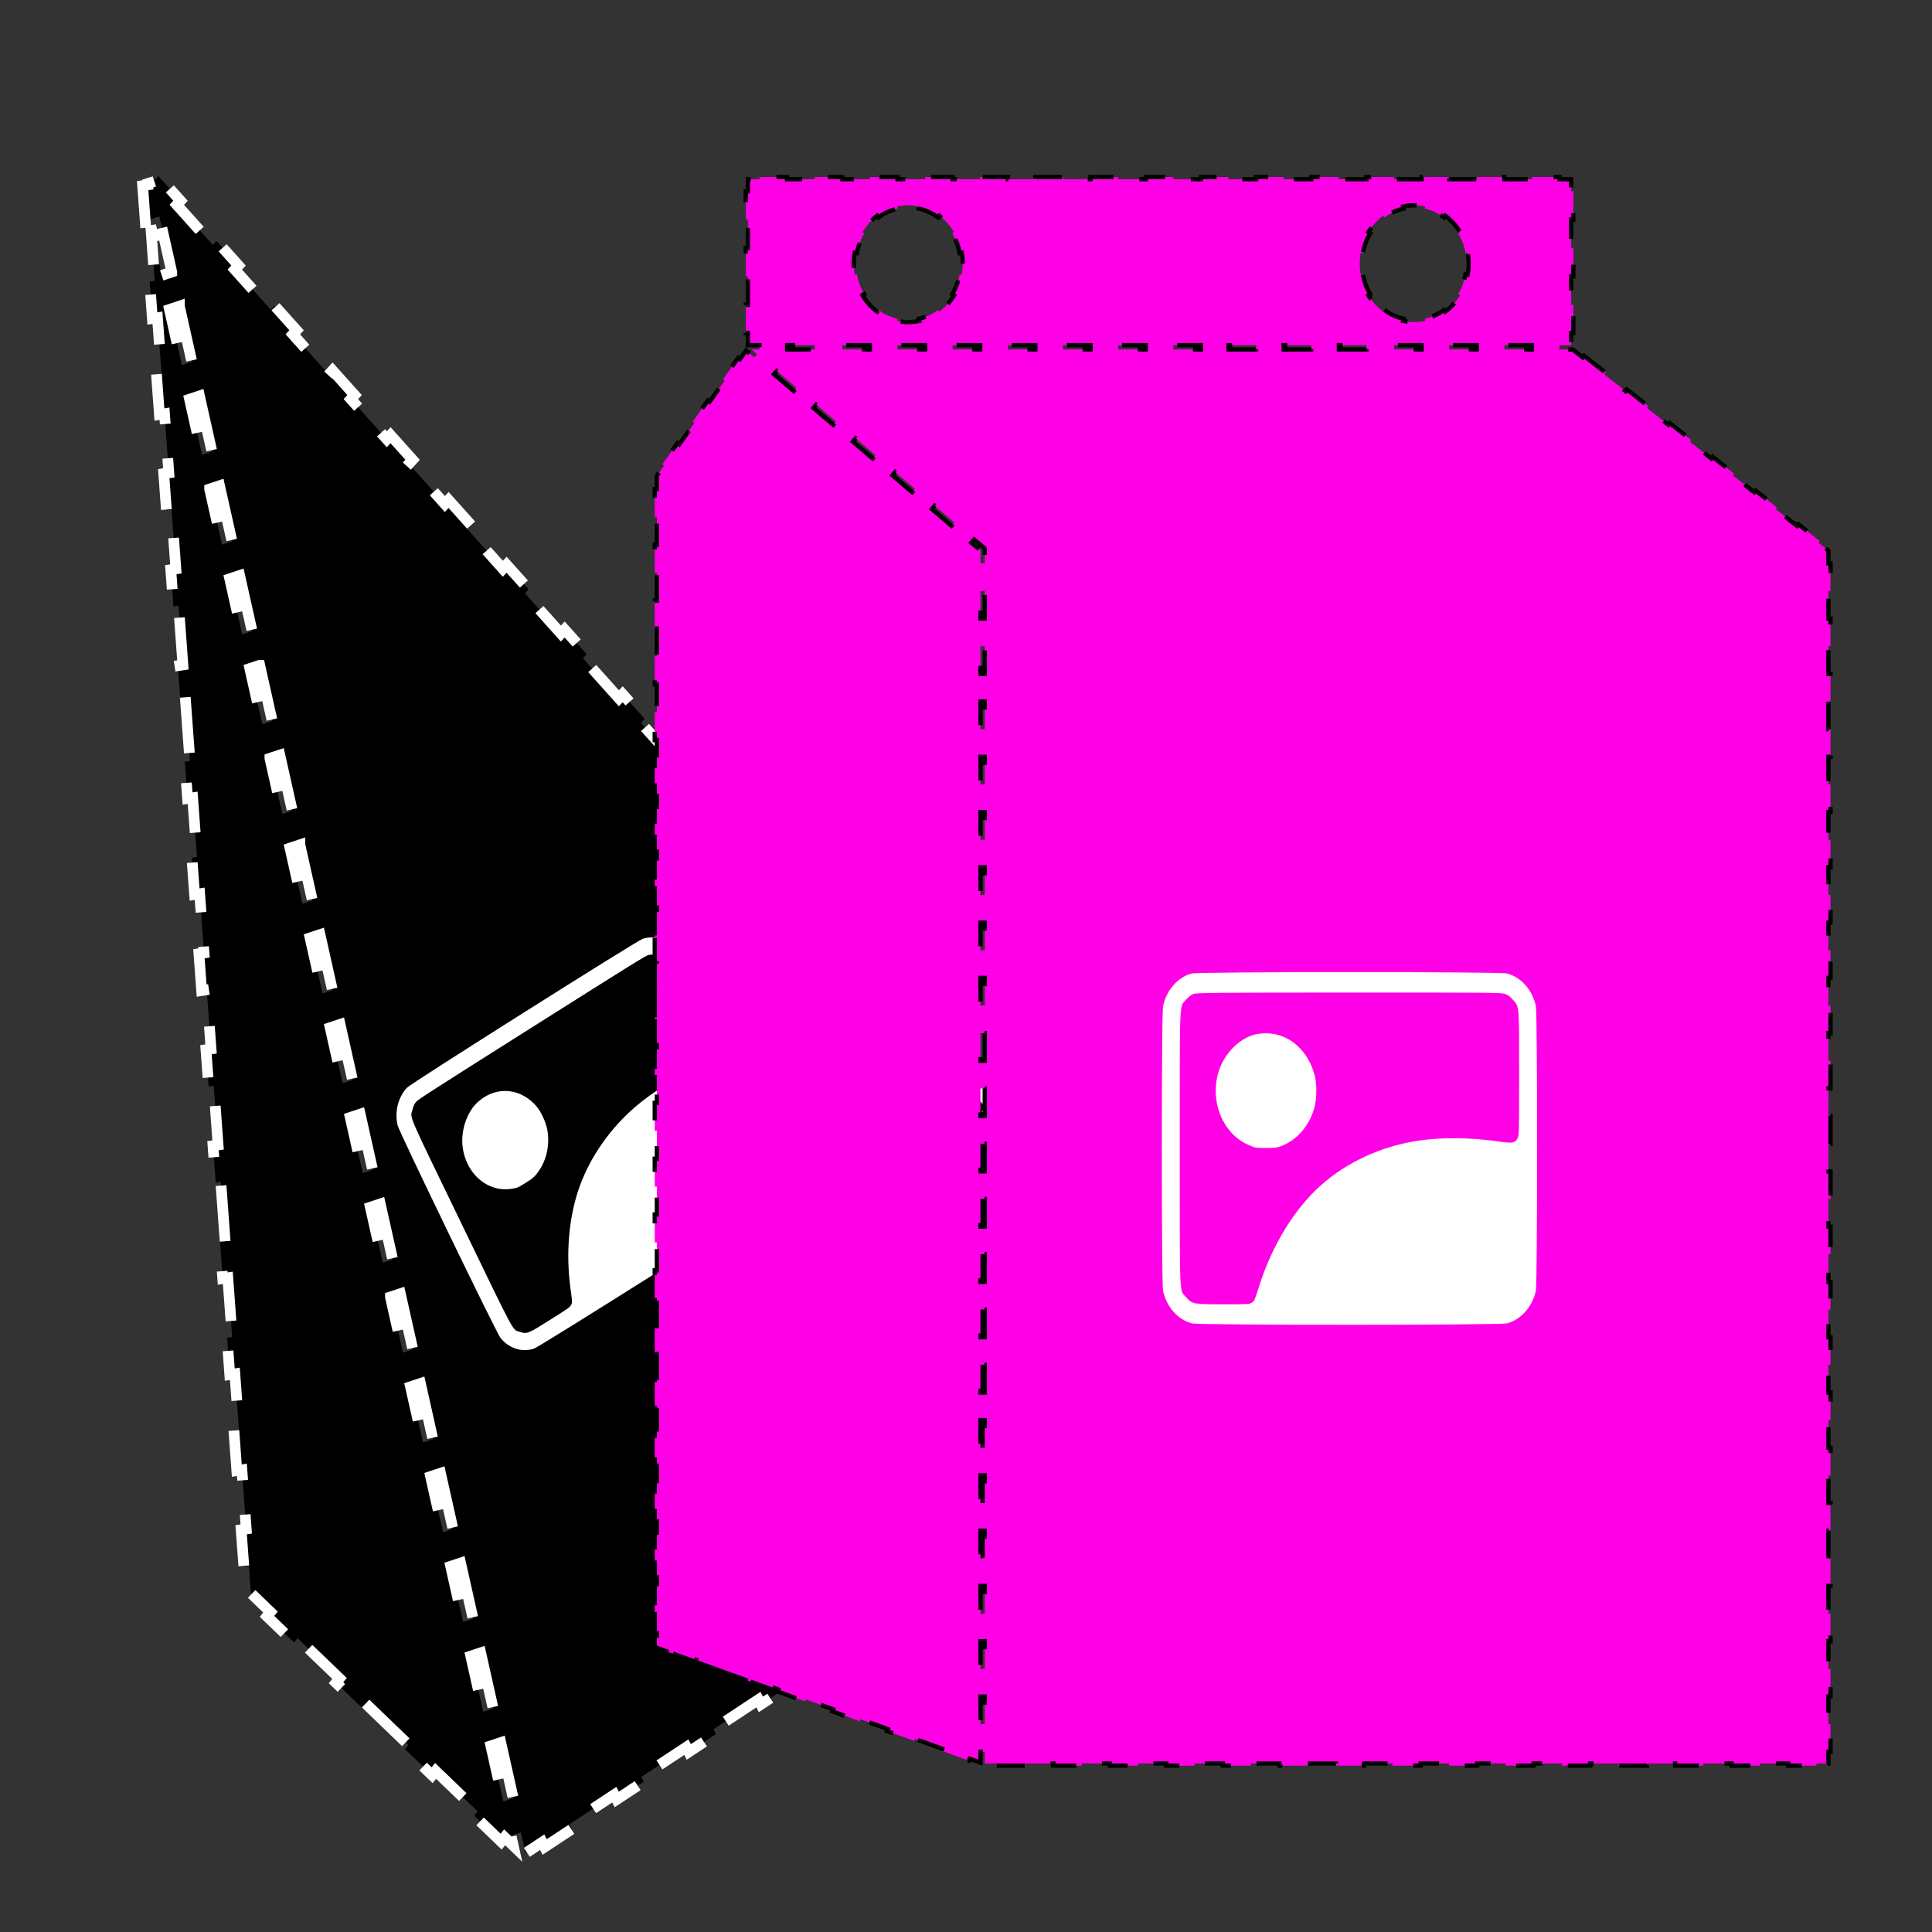 <svg width="900" height="900" viewBox="0 0 900 900" fill="none" xmlns="http://www.w3.org/2000/svg">
<rect x="0" y="0" width="900" height="900" fill="#333333" stroke="none"/>
<g clip-path="url(#clip0_7_102)">
<path d="M67.709 103.65L66.451 86.481L68.816 86.122L68.772 85.524L70.647 84.902L70.647 84.902L70.086 82.395L70.086 82.394L69.884 81.494L70.466 82.144L72.087 83.953L73.819 82.055L84.093 93.522L82.36 95.419L83.981 97.228L97.495 112.312L99.116 114.121L100.848 112.224L111.122 123.69L109.389 125.588L111.01 127.397L124.524 142.481L126.145 144.29L127.877 142.392L138.15 153.859L136.418 155.756L138.038 157.565L151.553 172.65L153.173 174.458L154.906 172.561L165.179 184.028L163.447 185.925L165.067 187.734L178.582 202.818L180.202 204.627L181.935 202.73L192.208 214.196L190.476 216.094L192.096 217.903L205.611 232.987L207.231 234.796L208.964 232.898L219.237 244.365L217.505 246.262L219.125 248.071L232.64 263.156L234.26 264.964L235.993 263.067L246.266 274.534L244.533 276.431L246.154 278.24L259.668 293.324L261.289 295.133L263.021 293.235L273.295 304.702L271.562 306.6L273.183 308.409L286.697 323.493L288.318 325.302L290.05 323.404L300.324 334.871L298.591 336.768L300.212 338.577L313.726 353.662L315.347 355.47L317.079 353.573L327.353 365.04L325.62 366.937L327.241 368.746L340.755 383.83L342.376 385.639L344.108 383.741L354.381 395.208L352.649 397.106L354.27 398.915L367.784 413.999L369.405 415.808L371.137 413.91L381.41 425.377L379.678 427.274L381.298 429.083L394.813 444.167L396.433 445.976L398.166 444.079L408.439 455.545L406.707 457.443L408.327 459.252L421.842 474.336L423.462 476.145L425.195 474.247L435.468 485.714L433.736 487.612L435.356 489.42L448.871 504.505L450.491 506.314L452.224 504.416L462.497 515.883L460.765 517.78L462.385 519.589L475.9 534.673L477.52 536.482L479.253 534.585L489.526 546.052L487.793 547.949L489.414 549.758L502.928 564.842L504.549 566.651L506.281 564.753L516.555 576.22L514.822 578.118L516.443 579.926L529.957 595.011L531.578 596.82L533.31 594.922L543.584 606.389L541.851 608.286L543.472 610.095L556.986 625.179L558.607 626.988L560.339 625.091L570.613 636.557L568.88 638.455L570.501 640.264L575.157 645.461L569.469 649.212L567.382 650.589L568.51 652.82L555.896 661.138L554.768 658.907L552.681 660.283L535.893 671.353L533.806 672.729L534.934 674.961L522.32 683.278L521.193 681.047L519.106 682.424L502.318 693.494L500.231 694.87L501.359 697.101L488.745 705.419L487.617 703.188L485.53 704.564L468.743 715.635L466.655 717.011L467.783 719.242L455.17 727.56L454.042 725.329L451.955 726.705L435.167 737.775L433.08 739.152L434.208 741.383L421.594 749.701L420.466 747.469L418.379 748.846L401.592 759.916L399.505 761.292L400.632 763.524L388.019 771.841L386.891 769.61L384.804 770.987L368.016 782.057L365.929 783.433L367.057 785.664L354.443 793.982L353.316 791.751L351.228 793.127L334.441 804.198L332.354 805.574L333.481 807.805L320.868 816.123L319.74 813.892L317.653 815.268L300.865 826.338L298.778 827.715L299.906 829.946L287.292 838.264L286.165 836.032L284.078 837.409L267.29 848.479L265.203 849.855L266.33 852.087L253.717 860.404L252.589 858.173L250.502 859.549L244.814 863.301L243.201 856.095L242.64 853.588L238.03 855.117L238.591 857.625L239.062 859.727L236.811 857.562L235.074 855.89L233.459 857.91L220.855 845.784L222.47 843.765L220.732 842.093L204.653 826.624L202.916 824.952L201.301 826.972L188.697 814.846L190.312 812.827L188.574 811.155L172.495 795.686L170.758 794.015L169.143 796.034L156.539 783.908L158.154 781.889L156.416 780.217L140.337 764.749L138.6 763.077L136.985 765.096L124.381 752.971L125.996 750.951L124.258 749.28L116.894 742.195L116.149 732.024L115.959 729.427L113.594 729.787L112.336 712.618L114.701 712.259L114.51 709.662L112.872 687.3L112.681 684.703L110.317 685.063L109.058 667.894L111.423 667.535L111.233 664.938L109.594 642.576L109.404 639.979L107.039 640.339L105.781 623.17L108.146 622.811L107.955 620.214L106.317 597.852L106.126 595.255L103.762 595.615L102.503 578.446L104.868 578.086L104.678 575.49L103.039 553.128L102.849 550.531L100.484 550.891L99.226 533.722L101.591 533.362L101.4 530.766L99.761 508.404L99.571 505.807L97.207 506.167L95.948 488.998L98.313 488.638L98.123 486.042L96.484 463.68L96.294 461.083L93.929 461.442L92.671 444.274L95.036 443.914L94.845 441.318L93.207 418.955L93.016 416.359L90.652 416.718L89.394 399.55L91.758 399.19L91.568 396.593L89.929 374.231L89.739 371.635L87.374 371.994L86.116 354.826L88.481 354.466L88.29 351.869L86.651 329.507L86.461 326.911L84.097 327.27L82.838 310.102L85.203 309.742L85.013 307.145L83.374 284.783L83.184 282.187L80.819 282.546L79.561 265.378L81.926 265.018L81.735 262.421L80.097 240.059L79.906 237.462L77.542 237.822L76.284 220.654L78.648 220.294L78.458 217.697L76.819 195.335L76.629 192.738L74.264 193.098L73.006 175.93L75.371 175.57L75.18 172.973L73.541 150.611L73.351 148.014L70.987 148.374L69.728 131.205L72.093 130.846L71.903 128.249L70.264 105.887L70.203 105.05L74.833 125.746L74.833 125.746L75.394 128.253L75.394 128.253L80.004 126.724L80.004 126.723L79.443 124.216L79.443 124.216L74.764 103.305L74.764 103.305L74.204 100.798L74.203 100.798L69.594 102.327L69.594 102.328L69.818 103.329L67.709 103.65ZM84.122 145.127L83.561 142.62L83.561 142.619L78.951 144.149L78.951 144.149L79.512 146.656L79.512 146.657L84.191 167.567L84.191 167.568L84.752 170.075L84.752 170.075L89.362 168.545L89.362 168.545L88.801 166.038L88.801 166.038L84.122 145.127L84.122 145.127ZM93.48 186.948L92.919 184.441L92.919 184.441L88.309 185.971L88.309 185.971L88.87 188.478L88.87 188.478L93.549 209.389L93.549 209.389L94.11 211.896L94.11 211.897L98.72 210.367L98.719 210.367L98.159 207.86L98.159 207.859L93.48 186.949L93.48 186.948ZM102.837 228.77L102.276 226.263L102.276 226.263L97.666 227.792L97.666 227.793L98.227 230.3L98.227 230.3L102.906 251.211L102.906 251.211L103.467 253.718L103.467 253.718L108.077 252.189L108.077 252.188L107.516 249.681L107.516 249.681L102.837 228.77L102.837 228.77ZM112.195 270.592L111.634 268.085L111.634 268.084L107.024 269.614L107.024 269.614L107.585 272.122L107.585 272.122L112.264 293.032L112.264 293.033L112.825 295.54L112.825 295.54L117.435 294.01L117.435 294.01L116.874 291.503L116.874 291.503L112.195 270.592L112.195 270.592ZM121.552 312.413L120.992 309.906L120.991 309.906L116.382 311.436L116.382 311.436L116.943 313.943L116.943 313.944L121.621 334.854L121.621 334.854L122.182 337.362L122.182 337.362L126.792 335.832L126.792 335.832L126.231 333.325L126.231 333.324L121.553 312.414L121.552 312.413ZM130.91 354.235L130.349 351.728L125.739 353.257L125.739 353.258L126.3 355.765L126.3 355.765L130.979 376.676L130.979 376.676L131.54 379.183L131.54 379.183L136.15 377.654L136.15 377.653L135.589 375.146L135.589 375.146L130.91 354.235ZM140.268 396.057L139.707 393.55L139.707 393.549L135.097 395.079L135.097 395.079L135.658 397.587L135.658 397.587L140.337 418.497L140.898 421.005L145.508 419.475L145.508 419.475L144.947 416.968L144.947 416.968L140.268 396.057L140.268 396.057ZM149.625 437.879L149.064 435.371L149.064 435.371L144.454 436.901L144.454 436.901L145.015 439.408L145.015 439.409L149.694 460.319L149.694 460.319L150.255 462.827L150.255 462.827L154.865 461.297L154.865 461.297L154.304 458.79L154.304 458.789L149.625 437.879L149.625 437.879ZM158.983 479.7L158.422 477.193L158.422 477.193L153.812 478.722L153.812 478.723L154.373 481.23L154.373 481.23L159.052 502.141L159.052 502.141L159.613 504.648L159.613 504.648L164.223 503.119L164.223 503.118L163.662 500.611L163.662 500.611L158.983 479.7L158.983 479.7ZM168.341 521.522L167.78 519.014L163.17 520.544L163.17 520.544L163.731 523.052L163.731 523.052L168.409 543.962L168.409 543.963L168.97 546.47L168.971 546.47L173.58 544.94L173.58 544.94L173.019 542.433L173.019 542.433L168.341 521.522ZM177.698 563.343L177.137 560.836L177.137 560.836L172.527 562.366L172.527 562.366L173.088 564.873L173.088 564.873L177.767 585.784L178.328 588.292L182.938 586.762L182.938 586.762L182.377 584.255L182.377 584.254L177.698 563.344L177.698 563.343ZM187.056 605.165L186.495 602.658L181.885 604.187L181.885 604.188L182.446 606.695L187.125 627.606L187.686 630.113L192.296 628.583L191.735 626.076L187.056 605.165ZM196.413 646.987L195.852 644.479L191.242 646.009L191.803 648.517L196.482 669.427L197.043 671.935L201.653 670.405L201.092 667.898L196.413 646.987ZM205.771 688.808L205.21 686.301L200.6 687.831L201.161 690.338L205.84 711.249L206.401 713.757L211.011 712.227L210.45 709.719L205.771 688.808ZM215.129 730.63L214.568 728.123L209.958 729.652L210.519 732.16L215.197 753.071L215.759 755.578L220.368 754.048L219.807 751.541L215.129 730.63ZM224.486 772.452L223.925 769.944L219.315 771.474L219.876 773.982L224.555 794.892L225.116 797.4L229.726 795.87L229.165 793.363L224.486 772.452ZM233.844 814.273L233.283 811.766L228.673 813.296L229.234 815.803L233.913 836.714L234.474 839.221L239.084 837.692L238.523 835.184L233.844 814.273Z" fill="black" stroke="white" stroke-width="5" stroke-linecap="square" stroke-dasharray="21 21"/>
<path fill-rule="evenodd" clip-rule="evenodd" d="M189.641 506.648C185.445 511.042 183.711 518.018 185.251 524.307C186.019 527.445 231.19 620.786 233.108 623.199C236.999 628.094 243.072 630.079 248.661 628.284C251.458 627.386 356.178 561.255 358.334 559.025C362.534 554.682 364.337 547.575 362.815 541.36C362.036 538.177 316.889 444.864 314.946 442.419C311.055 437.524 304.982 435.539 299.393 437.334C296.731 438.189 191.628 504.566 189.641 506.648ZM302.104 444.887C303.299 444.586 304.251 444.659 305.826 445.174C309.361 446.33 308.716 445.254 320.56 469.733C330.618 490.519 330.837 491.003 330.788 492.28C330.699 494.598 329.996 495.25 325.274 497.387C314.369 502.321 304.135 508.65 296.308 515.297C284.488 525.337 275.09 538.681 270.066 552.56C265.024 566.487 263.482 583.487 265.747 600.182C266.658 606.896 266.648 606.635 266.014 607.902C265.481 608.966 264.986 609.318 256.504 614.675C245.88 621.384 245.533 621.525 242.228 620.444C238.55 619.241 240.893 623.575 215.003 570.076C189.109 516.57 191.079 521.149 192.146 516.945C192.576 515.247 193.073 514.154 193.81 513.284C194.729 512.199 201.501 507.848 247.68 478.668C295.137 448.68 300.662 445.251 302.104 444.887ZM222.013 513.907C217.294 518.615 214.638 526.868 215.495 534.158C216.535 543.005 222.074 550.431 229.559 553.013C232.568 554.05 235.349 554.27 238.657 553.73C241.049 553.34 241.408 553.184 244.826 551.039C247.969 549.067 248.654 548.515 249.932 546.923C254.381 541.381 256.228 533.957 255.001 526.544C254.414 522.996 252.101 517.924 249.895 515.344C243.379 507.727 233.482 506.02 225.518 511.141C224.384 511.87 222.807 513.115 222.013 513.907Z" fill="white"/>
<path d="M737.291 166.502L737.909 165.716L747.893 173.564L747.275 174.351L757.26 182.199L757.878 181.413L767.863 189.262L767.245 190.048L777.23 197.897L777.848 197.111L787.832 204.959L787.214 205.746L797.199 213.594L797.817 212.808L807.802 220.657L807.184 221.443L817.169 229.292L817.786 228.506L827.771 236.355L827.153 237.141L837.138 244.99L837.756 244.203L847.741 252.052L847.123 252.838L851.733 256.462V262.414H852.733V275.29H851.733V288.166H852.733V301.041H851.733V313.917H852.733V326.793H851.733V339.668H852.733V352.544H851.733V365.42H852.733V378.295H851.733V391.171H852.733V404.047H851.733V416.922H852.733V429.798H851.733V442.674H852.733V455.549H851.733V468.425H852.733V481.301H851.733V494.176H852.733V507.052H851.733V519.928H852.733V532.803H851.733V545.679H852.733V558.555H851.733V571.43H852.733V584.306H851.733V597.182H852.733V610.057H851.733V622.933H852.733V635.809H851.733V648.684H852.733V661.56H851.733V674.436H852.733V687.311H851.733V700.187H852.733V713.062H851.733V725.938H852.733V738.814H851.733V751.69H852.733V764.565H851.733V777.441H852.733V790.316H851.733V803.192H852.733V816.068H851.733V821.506H846.15V822.506H832.983V821.506H819.816V822.506H806.65V821.506H793.483V822.506H780.316V821.506H767.15V822.506H753.983V821.506H740.816V822.506H727.65V821.506H714.483V822.506H701.316V821.506H688.15V822.506H674.983V821.506H661.816V822.506H648.65V821.506H635.483V822.506H622.316V821.506H609.15V822.506H595.983V821.506H582.816V822.506H569.65V821.506H556.483V822.506H543.317V821.506H530.15V822.506H516.983V821.506H503.817V822.506H490.65V821.506H477.483V822.506H464.317V821.506H458.733V816.068H456.733V821.081L451.709 819.264L451.369 820.204L438.642 815.601L438.982 814.661L426.254 810.058L425.914 810.998L413.186 806.395L413.526 805.455L400.798 800.852L400.458 801.792L387.73 797.189L388.071 796.248L375.343 791.645L375.003 792.586L362.275 787.983L362.615 787.042L349.887 782.439L349.547 783.38L336.819 778.777L337.16 777.836L324.432 773.233L324.092 774.174L311.364 769.571L311.704 768.63L306 766.567V760.769H305V747.769H306V734.77H305V721.77H306V708.77H305V695.77H306V682.77H305V669.77H306V656.771H305V643.771H306V630.771H305V617.771H306V604.771H305V591.771H306V578.772H305V565.772H306V552.772H305V539.772H306V526.772H305V513.773H306V500.773H305V487.773H306V474.773H305V461.773H306V448.774H305V435.774H306V422.774H305V409.774H306V396.774H305V383.774H306V370.775H305V357.775H306V344.775H305V331.775H306V318.775H305V305.776H306V292.776H305V279.776H306V266.776H305V253.776H306V240.776H305V227.777H306V221.597L309.347 216.9L308.533 216.32L315.6 206.405L316.414 206.986L323.48 197.071L322.666 196.491L329.732 186.577L330.547 187.157L337.613 177.243L336.799 176.663L343.865 166.748L344.679 167.329L347.579 163.26L351.346 166.476L352.645 164.955L350.11 162.791H353.823H353.823V160.791H353.823H348.398V155.182H347.398V141.963H348.398V128.744H347.398V115.525H348.398V102.306H347.398V89.087H348.398V83.477H353.823V82.477H366.674V83.477H379.525V82.477H392.375V83.477H405.226V82.477H418.076V83.477H430.927V82.477H443.778V83.477H456.628V82.477H469.479V83.477H482.329V82.477H495.18V83.477H508.031V82.477H520.881V83.477H533.732V82.477H546.583V83.477H559.433V82.477H572.284V83.477H585.134V82.477H597.985V83.477H610.836V82.477H623.686V83.477H636.537V82.477H649.387V83.477H662.238V82.477H675.089V83.477H687.939V82.477H700.79V83.477H713.641V82.477H726.491V83.477H731.916V89.087H732.916V102.306H731.916V115.525H732.916V128.744H731.916V141.963H732.916V155.182H731.916V160.791H726.491V162.791H732.57L737.291 166.502ZM458.733 255.515L458.382 255.216L453.785 251.292L452.487 252.813L456.733 256.438V262.414V262.414H458.733V262.414V255.977V255.515ZM360.541 174.325L369.735 182.174L371.034 180.653L361.839 172.804L360.541 174.325ZM378.93 190.022L388.125 197.871L389.423 196.35L380.228 188.501L378.93 190.022ZM397.319 205.72L406.514 213.569L407.812 212.048L398.618 204.199L397.319 205.72ZM415.708 221.418L424.903 229.266L426.201 227.745L417.007 219.896L415.708 221.418ZM434.097 237.115L443.292 244.964L444.591 243.443L435.396 235.594L434.097 237.115ZM405.226 162.791V160.791H392.375H392.375V162.791H392.375H405.226ZM430.927 162.791V160.791H418.076V162.791H430.927ZM458.733 790.317H456.733V803.192H458.733V790.317ZM458.733 764.565H456.733V777.441H458.733V764.565ZM458.733 738.814H456.733V751.69H458.733V738.814ZM458.733 713.063H456.733V725.938H458.733V713.063ZM458.733 687.311H456.733V700.187H458.733V687.311ZM458.733 661.56H456.733V674.436H458.733V661.56ZM458.733 455.549H456.733V468.425H458.733V455.549ZM458.733 429.798H456.733V442.674H458.733V429.798ZM458.733 404.047H456.733V416.922H458.733V404.047ZM458.733 378.295H456.733V391.171H458.733V378.295ZM458.733 352.544H456.733V365.42H458.733V352.544ZM448.465 122.842C448.465 121.094 448.311 119.384 448.017 117.726L447.032 117.9C446.437 114.544 445.246 111.415 443.583 108.646L444.44 108.131C442.642 105.137 440.31 102.542 437.583 100.505L436.985 101.306C434.336 99.327 431.304 97.899 428.034 97.177L428.249 96.2C426.588 95.833 424.868 95.64 423.106 95.64C421.345 95.64 419.625 95.833 417.963 96.2L418.179 97.177C414.908 97.899 411.877 99.327 409.228 101.306L408.63 100.505C405.903 102.542 403.57 105.137 401.772 108.131L402.63 108.646C400.967 111.415 399.776 114.544 399.181 117.9L398.196 117.726C397.902 119.384 397.748 121.094 397.748 122.842C397.748 124.59 397.902 126.301 398.196 127.959L399.181 127.784C399.776 131.14 400.967 134.269 402.63 137.039L401.772 137.554C403.57 140.548 405.903 143.142 408.63 145.179L409.228 144.378C411.877 146.357 414.908 147.785 418.179 148.508L417.963 149.484C419.625 149.852 421.345 150.044 423.106 150.044C424.868 150.044 426.588 149.852 428.249 149.484L428.034 148.508C431.304 147.785 434.336 146.357 436.985 144.378L437.583 145.179C440.31 143.142 442.642 140.548 444.44 137.554L443.583 137.039C445.246 134.269 446.437 131.14 447.032 127.784L448.017 127.959C448.311 126.301 448.465 124.59 448.465 122.842ZM644.911 144.378C647.56 146.357 650.592 147.785 653.862 148.508L653.646 149.484C655.308 149.852 657.028 150.044 658.79 150.044C660.551 150.044 662.271 149.852 663.933 149.484L663.717 148.508C666.987 147.785 670.019 146.357 672.668 144.378L673.266 145.179C675.993 143.142 678.326 140.548 680.123 137.554L679.266 137.039C680.929 134.269 682.12 131.14 682.715 127.784L683.7 127.959C683.994 126.301 684.148 124.59 684.148 122.842C684.148 121.094 683.994 119.384 683.7 117.726L682.715 117.9C682.12 114.544 680.929 111.415 679.266 108.646L680.123 108.131C678.326 105.137 675.993 102.542 673.266 100.505L672.668 101.306C670.019 99.327 666.987 97.899 663.717 97.177L663.933 96.2C662.271 95.833 660.551 95.64 658.79 95.64C657.028 95.64 655.308 95.833 653.646 96.2L653.862 97.177C650.592 97.899 647.56 99.327 644.911 101.306L644.313 100.505C641.586 102.542 639.253 105.137 637.456 108.131L638.313 108.646C636.65 111.415 635.459 114.544 634.864 117.9L633.879 117.726C633.585 119.384 633.431 121.094 633.431 122.842C633.431 124.59 633.585 126.301 633.879 127.959L634.864 127.784C635.459 131.14 636.65 134.269 638.313 137.039L637.456 137.554C639.253 140.548 641.586 143.142 644.313 145.179L644.911 144.378ZM456.628 162.791V160.791H443.778V162.791H456.628ZM482.329 162.791V160.791H469.479V162.791H482.329ZM508.031 162.791V160.791H495.18V162.791H508.031ZM533.732 162.791V160.791H520.881V162.791H533.732ZM559.433 162.791V160.791H546.583V162.791H559.433ZM662.238 162.791V160.791H649.387V162.791H662.238ZM687.939 162.791V160.791H675.089V162.791H687.939ZM713.641 162.791V160.791H700.79V162.791H713.641ZM366.674 160.791H366.674V162.791H366.674H379.525H379.525V160.791H379.525H366.674ZM456.733 288.166V288.166H458.733V288.166V275.29V275.29H456.733V275.29V288.166ZM456.733 313.917V313.917H458.733V313.917V301.041V301.041H456.733V301.041V313.917ZM458.733 326.793V326.793H456.733V326.793V339.668H458.733V326.793ZM458.733 648.684V635.809H456.733V648.684H458.733ZM458.733 622.933V610.057H456.733V622.933H458.733ZM458.733 597.182V584.306H456.733V597.182H458.733ZM458.733 571.43V558.555H456.733V571.43H458.733ZM458.733 545.679V532.803H456.733V545.679H458.733ZM458.733 519.928V507.052H456.733V519.928H458.733ZM458.733 494.176V481.301H456.733V494.176H458.733ZM572.284 162.791H585.134V160.791H572.284V162.791ZM597.985 162.791H610.836V160.791H597.985V162.791ZM623.686 162.791H636.537V160.791H623.686V162.791Z" fill="#FF00E6" stroke="black" stroke-width="2" stroke-dasharray="13 13"/>
<path fill-rule="evenodd" clip-rule="evenodd" d="M555.06 453.49C548.576 455.28 543.333 461.313 541.791 468.76C541.021 472.477 541.021 597.473 541.791 601.189C543.353 608.73 548.596 614.7 555.219 616.478C558.535 617.368 698.774 617.355 702.093 616.464C708.557 614.73 713.934 608.607 715.458 601.247C716.239 597.478 716.25 472.526 715.47 468.76C713.908 461.219 708.665 455.25 702.042 453.472C698.887 452.625 558.132 452.643 555.06 453.49ZM701.073 462.975C702.448 463.44 703.388 464.132 704.747 465.679C707.8 469.154 707.672 467.633 707.67 500.412C707.669 528.246 707.654 528.885 706.969 530.163C705.727 532.483 704.682 532.696 698.778 531.83C685.144 529.829 671.505 529.693 660.178 531.443C643.07 534.085 626.807 541.686 614.764 552.668C602.679 563.688 592.659 580.127 586.694 598.719C584.296 606.195 584.416 605.921 583.137 606.81C582.062 607.556 581.379 607.597 570.019 607.598C555.792 607.6 555.367 607.519 552.513 604.27C549.338 600.655 549.589 606.617 549.589 534.975C549.589 463.324 549.337 469.296 552.518 465.674C553.802 464.212 554.855 463.412 556.043 462.997C557.523 462.48 566.629 462.402 628.481 462.378C692.043 462.353 699.413 462.414 701.073 462.975ZM584.661 481.901C577.484 483.675 570.663 490.419 567.924 498.452C564.599 508.2 566.594 519.404 572.99 526.899C575.561 529.912 578.305 531.939 581.966 533.528C584.613 534.677 585.059 534.749 589.63 534.763C593.832 534.775 594.809 534.653 596.91 533.848C604.224 531.045 609.804 524.625 612.225 516.227C613.383 512.208 613.529 505.507 612.547 501.432C609.645 489.399 600.34 481.239 589.63 481.334C588.104 481.347 585.869 481.602 584.661 481.901Z" fill="white"/>
</g>
<defs>
<clipPath id="clip0_7_102">
<rect width="900" height="900" fill="white"/>
</clipPath>
</defs>
</svg>
